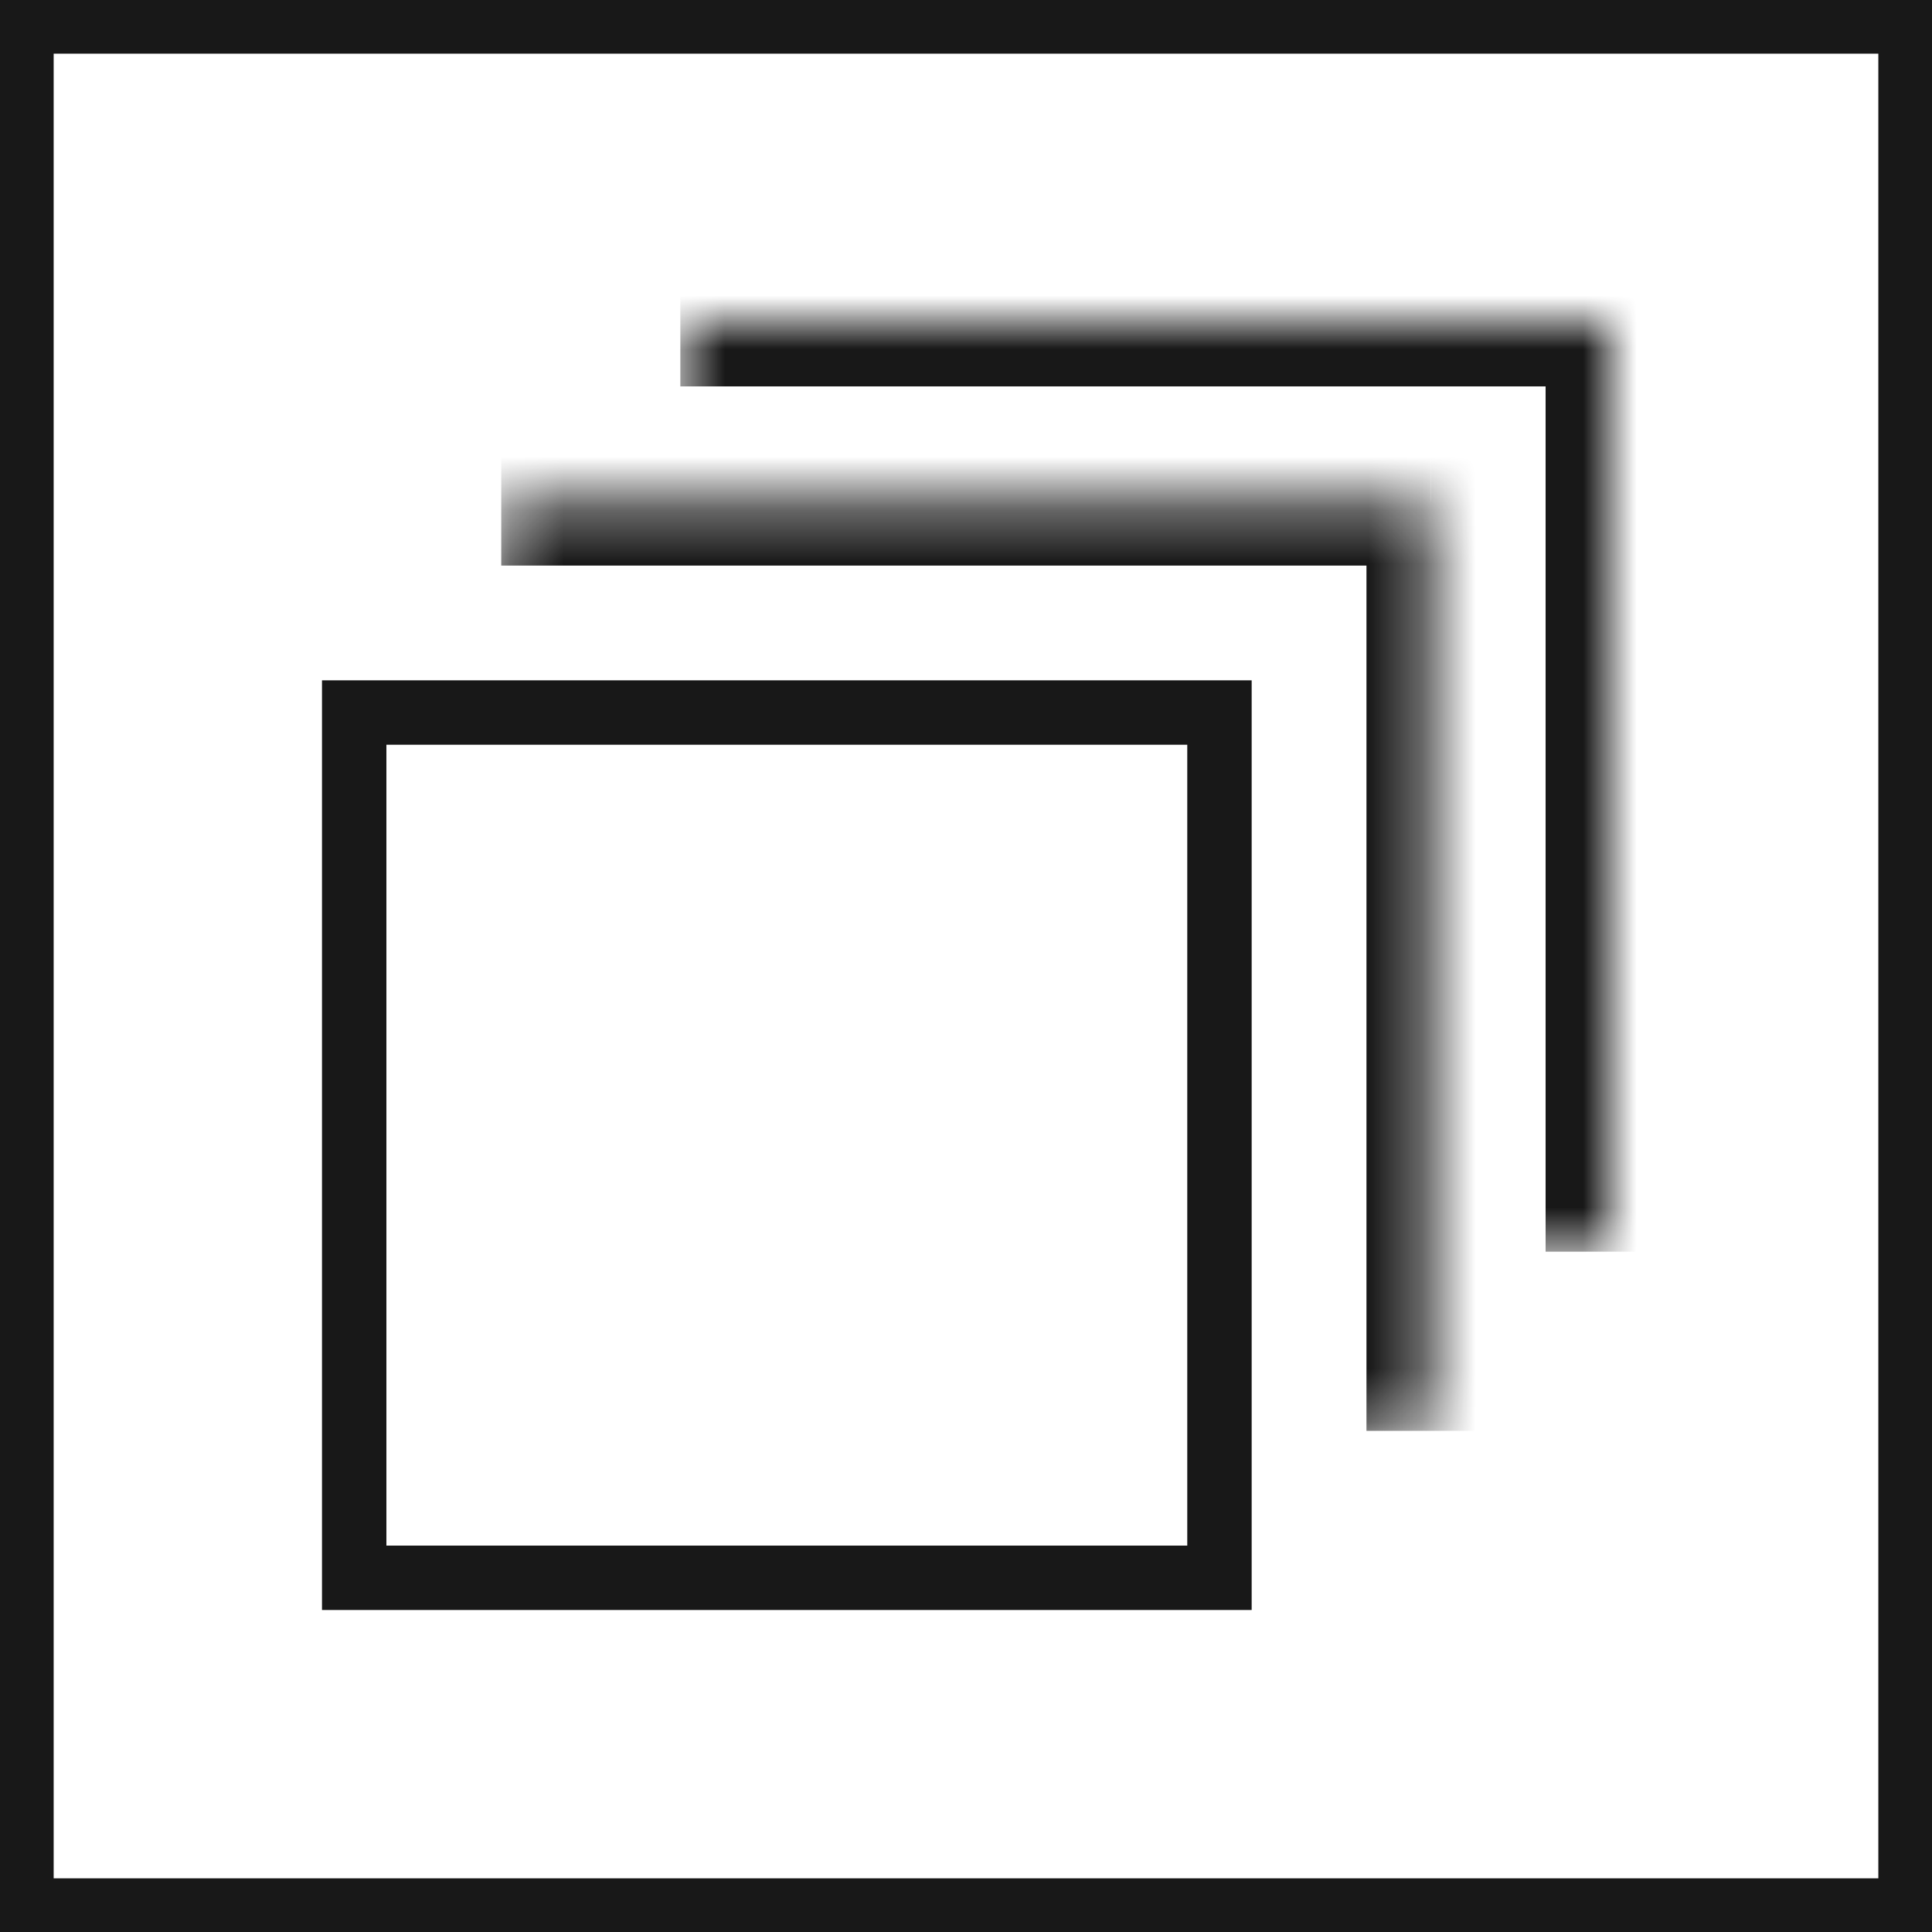 <svg width="36" height="36" fill="none" xmlns="http://www.w3.org/2000/svg"><path stroke="#181818" stroke-width="1.2" d="M6.6 13.277h16.123V29.4H6.6z"/><mask id="a" fill="#fff"><path d="M9.339 9.339H26.66v17.323H9.34V9.339Z"/></mask><path d="M26.662 9.339h1.2v-1.2h-1.2v1.2Zm-17.323 1.2H26.66v-2.4H9.34v2.4Zm16.123-1.2v17.323h2.4V9.339h-2.4Z" fill="#181818" mask="url(#a)"/><mask id="b" fill="#fff"><path d="M12.677 6H30v17.323H12.677V6Z"/></mask><path d="M30 6h1.2V4.8H30V6ZM12.677 7.2H30V4.8H12.677v2.4ZM28.8 6v17.323h2.4V6h-2.4Z" fill="#181818" mask="url(#b)"/><path stroke="#181818" d="M.5.5h35v35H.5z"/></svg>
